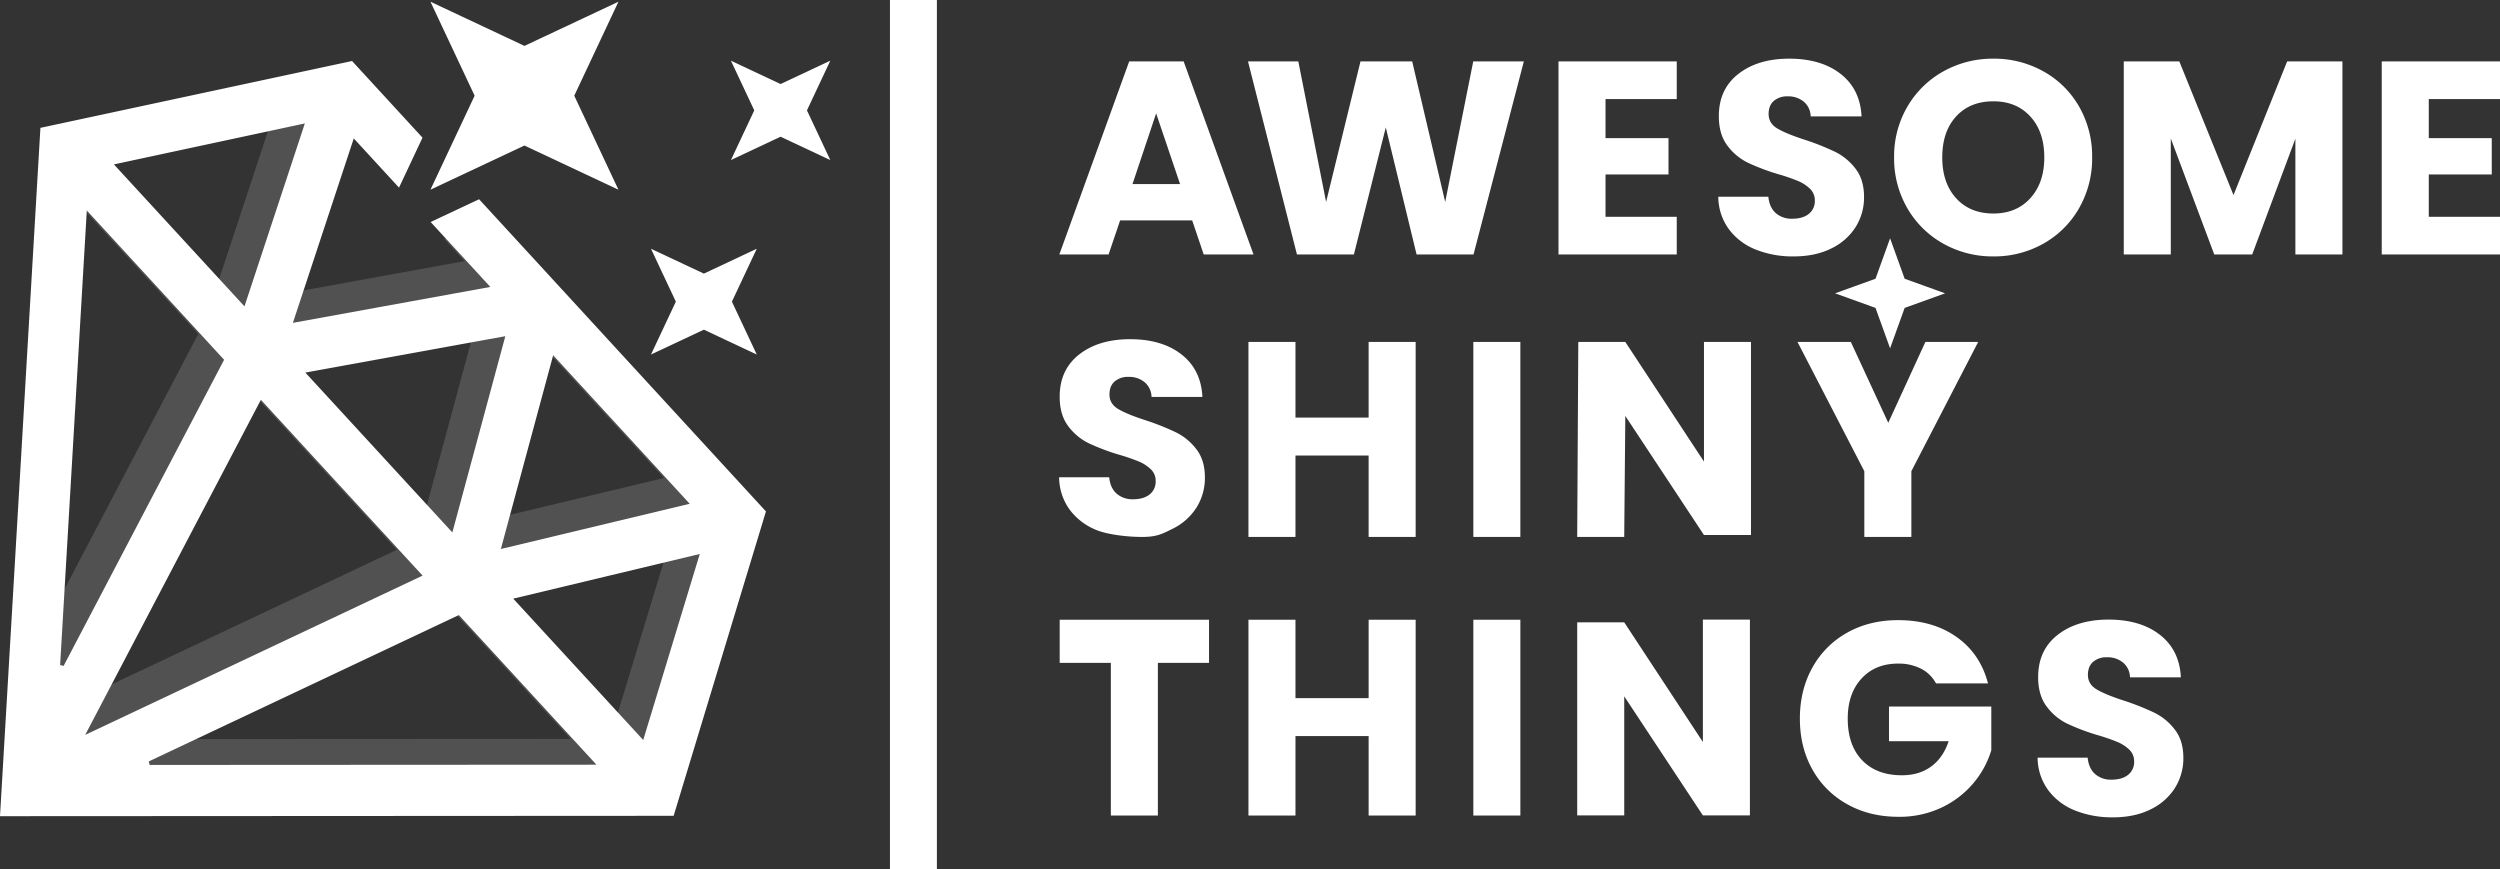<svg xmlns="http://www.w3.org/2000/svg" width="1478.006" height="513.801" viewBox="0 0 1478.006 513.801">
  <rect x="0" y="0" width="1478.006" height="513.801" fill="#333333" stroke="none"/>
  <g id="Awesome_Shiny_Things_-_White" data-name="Awesome Shiny Things - White" transform="translate(-220.997 -283.099)">
    <path id="Shadow" d="M143.661,485.828,83.323,472.589,73.49,452.218l3.805-71,86.231-164.472.356-.687L90.429,136.18l1.49-27.808,11.542-2.678,72.462,78.787L210.092,80.955l27.491-6.378,15.409,24.157L240.538,85.19,204.556,194.224l116.721-21.232-12.031-13.084,35.478-6,139.5,151.812L429.655,485.672l-69.339.038,1.263-7.233-127.434,7.3Zm159-118.839h0l-183.3,86.526.465,2.078,264.191-.147-81.353-88.457Zm142.43-36.118h0v.006L334.814,357.283l76.858,83.571L445.1,330.877ZM185.634,239.7,81.764,437.825,279.881,344.3l1.348-.638Zm172.79-26.314L327.494,327.94,439.169,301.2ZM330.148,202.12h0l-118.235,21.5,86.912,94.509,31.324-116.01Z" transform="translate(174.342 264.48)" fill="#fff" opacity="0.15"/>
    <path id="AST_-_Light" data-name="AST - Light" d="M6432.145-2394.2V-2908h27.75v513.8Zm700.6-34.648a36.576,36.576,0,0,1-15.854-12.033,32.871,32.871,0,0,1-6.262-19.187h29.593q.65,6.342,4.391,9.674a14.107,14.107,0,0,0,9.755,3.334q6.179,0,9.756-2.846a9.516,9.516,0,0,0,3.578-7.886,9.343,9.343,0,0,0-2.844-6.991,22.968,22.968,0,0,0-6.993-4.554,112.8,112.8,0,0,0-11.789-4.062,128.781,128.781,0,0,1-18.047-6.829,33.379,33.379,0,0,1-12.034-10.083q-5.04-6.666-5.039-17.4,0-15.936,11.543-24.959t30.082-9.026q18.861,0,30.406,9.026t12.356,25.122h-30.079a11.77,11.77,0,0,0-4.066-8.7,14.321,14.321,0,0,0-9.593-3.172,11.967,11.967,0,0,0-8.13,2.683q-3.088,2.685-3.089,7.725,0,5.526,5.205,8.616t16.258,6.667a149.9,149.9,0,0,1,17.966,7.155,34.154,34.154,0,0,1,11.951,9.918q5.04,6.5,5.041,16.746a32.856,32.856,0,0,1-4.96,17.723,34.708,34.708,0,0,1-14.389,12.682q-9.429,4.717-22.275,4.717A58.7,58.7,0,0,1,7132.745-2428.846Zm-134.606-3.661a52.681,52.681,0,0,1-20.648-20.569q-7.4-13.168-7.4-30.077t7.4-30.163a52.683,52.683,0,0,1,20.569-20.65q13.17-7.4,30.079-7.4,20.49,0,34.553,9.92t18.616,27.477h-30.73a20.808,20.808,0,0,0-8.859-8.7,29.025,29.025,0,0,0-13.579-3.006q-13.5,0-21.625,8.86t-8.13,23.66q0,15.769,8.537,24.631t23.5,8.864q10.242,0,17.314-5.2t10.325-14.959h-35.282v-20.488h60.487v25.853a54.585,54.585,0,0,1-10.49,19.349,55.3,55.3,0,0,1-18.779,14.47,58.036,58.036,0,0,1-25.691,5.53Q7011.393-2425.109,6998.139-2432.507ZM5929.895-2832.418l184.24-39.517,41.648,45.321-13.884,29.541-26.753-29.095-35.988,109.035,116.724-21.232-35.283-38.374,28.644-13.463,169.587,184.554-54.572,179.958-398.257.22Zm64.069,374.578.467,2.079,264.188-.148-81.347-88.462Zm215.46-96.238,76.852,83.572,33.427-109.977Zm-253.056,80.548,198.122-93.533,1.343-.633-95.593-103.954Zm-14.824-41.328,2.047.569,94.542-180.33.355-.68-81.165-88.268h-.006Zm260.559-68.569,111.669-26.729-80.738-87.812Zm-115.587-104.307,86.914,94.509,31.321-116.016Zm-113.17-123.073,77.182,83.927,35.693-108.145Zm803.694,384.958v-115.767h27.8v115.767Zm-61.9,0v-46.992h-43.25v46.992h-27.8v-115.767h27.8v46.337h43.25v-46.337h27.8v115.767Zm-152.406,0v-90.242h-30.244v-25.525h88.29v25.525h-30.243v90.242Zm350.014-.073-46.5-70.4v70.4h-27.8v-114.143h27.8l46.5,70.729v-72.355h27.8v115.769Zm95.443-164.637v-38.86l-39.51-76.419h31.542l22.114,47.8,21.951-47.8h31.217L7036-2629.419v38.86Zm-169.75,0,.649-115.279h27.8l46.5,70.727v-70.727h27.8V-2591.7h-27.8l-46.5-70.4-.65,71.54Zm-61.406,0v-115.279h27.8v115.279Zm-61.9,0v-48.129h-43.25v48.129h-27.8v-115.279h27.8v44.712h43.25v-44.712h27.8v115.279Zm-160.862-4.064a36.587,36.587,0,0,1-15.853-12.031,32.86,32.86,0,0,1-6.259-19.187h29.59q.65,6.342,4.391,9.675a14.118,14.118,0,0,0,9.755,3.332q6.179,0,9.755-2.844a9.519,9.519,0,0,0,3.578-7.887,9.348,9.348,0,0,0-2.844-6.993,23.04,23.04,0,0,0-6.992-4.552,112.306,112.306,0,0,0-11.789-4.064,128.346,128.346,0,0,1-18.047-6.828,33.365,33.365,0,0,1-12.032-10.08q-5.042-6.668-5.041-17.4,0-15.932,11.543-24.959t30.082-9.022q18.861,0,30.406,9.022t12.358,25.122H6586.8a11.774,11.774,0,0,0-4.066-8.7,14.327,14.327,0,0,0-9.593-3.17,11.954,11.954,0,0,0-8.13,2.684q-3.089,2.681-3.089,7.722,0,5.529,5.2,8.618t16.26,6.665a150.082,150.082,0,0,1,17.968,7.157,34.194,34.194,0,0,1,11.949,9.918q5.043,6.5,5.041,16.746a32.844,32.844,0,0,1-4.96,17.723A34.7,34.7,0,0,1,6599-2595.273c-6.287,3.144-9.375,4.715-17.939,4.715C6572.709-2590.559,6560.893-2591.914,6554.282-2594.623ZM6322.135-2713.1l-31.271,14.7,14.7-31.27-14.7-31.268,31.27,14.7,31.268-14.7-14.7,31.268,14.7,31.27Zm692.671-12.872-23.9-8.616,23.9-8.616,8.619-23.9,8.618,23.9,23.9,8.616-23.9,8.616-8.618,23.9Zm40.188-37.917a55.925,55.925,0,0,1-21.3-20.891,58.413,58.413,0,0,1-7.885-30.162,57.972,57.972,0,0,1,7.885-30.081,56.118,56.118,0,0,1,21.3-20.812,59.58,59.58,0,0,1,29.512-7.477,59.572,59.572,0,0,1,29.51,7.477,54.916,54.916,0,0,1,21.136,20.813,58.9,58.9,0,0,1,7.725,30.081,58.872,58.872,0,0,1-7.806,30.162,55.5,55.5,0,0,1-21.136,20.891,59.105,59.105,0,0,1-29.429,7.479A59.559,59.559,0,0,1,7054.995-2763.886Zm7.479-75.279q-8.211,8.941-8.211,24.226,0,15.12,8.211,24.146t22.033,9.022q13.657,0,21.869-9.1t8.21-24.065q0-15.12-8.21-24.145t-21.869-9.026Q7070.686-2848.11,7062.474-2839.165Zm-118.506,78.695a36.559,36.559,0,0,1-15.851-12.031,32.863,32.863,0,0,1-6.263-19.187h29.592q.653,6.342,4.393,9.675a14.118,14.118,0,0,0,9.755,3.332q6.179,0,9.756-2.844a9.52,9.52,0,0,0,3.575-7.885,9.332,9.332,0,0,0-2.845-6.993,23,23,0,0,0-6.991-4.554,112.388,112.388,0,0,0-11.786-4.064,128,128,0,0,1-18.05-6.828,33.348,33.348,0,0,1-12.032-10.08q-5.04-6.668-5.041-17.4,0-15.933,11.545-24.959t30.082-9.022q18.861,0,30.4,9.022t12.356,25.124H6976.49a11.778,11.778,0,0,0-4.066-8.7,14.325,14.325,0,0,0-9.593-3.17,11.956,11.956,0,0,0-8.129,2.683q-3.092,2.682-3.089,7.725,0,5.526,5.2,8.616t16.258,6.667a149.708,149.708,0,0,1,17.967,7.155,34.2,34.2,0,0,1,11.952,9.918q5.041,6.5,5.039,16.746a32.879,32.879,0,0,1-4.958,17.723,34.738,34.738,0,0,1-14.389,12.682q-9.434,4.717-22.278,4.715A58.731,58.731,0,0,1,6943.968-2760.471Zm370.12,2.927v-114.141h69.918v22.274H7341.9v23.09h37.234v21.461H7341.9v25.04h42.11v22.276Zm-51.051,0V-2826l-25.529,68.453H7215.07l-25.691-68.615v68.615h-27.8v-114.141h32.844l32.031,79.021,31.708-79.021h32.682v114.141Zm-435.648,0v-114.141H6897.3v22.274h-42.111v23.09h37.234v21.461h-37.234v25.04H6897.3v22.276Zm-83.9,0-18.21-75.119-18.86,75.119H6672.76l-28.942-114.141h29.755l16.422,83.085,20.324-83.085h30.567L6760.4-2788.6l16.582-83.085H6806.9l-29.753,114.141Zm-125.851,0-6.827-20.162h-42.6l-6.829,20.162h-29.106l41.3-114.141h32.2l41.3,114.141Zm-42.111-41.625h28.13l-14.146-41.787Zm-415.047,3.326,0,0h0l26.12-55.571-26.12-55.569,55.571,26.116,55.571-26.116-26.119,55.569,26.119,55.571-55.571-26.116-39.1,18.378,0,0-16.466,7.738Zm207.02-31.329-29.379,13.808,13.808-29.377-13.808-29.377,29.379,13.808,29.375-13.808-13.807,29.377,13.807,29.377Z" transform="translate(-5685.003 3191.099)" fill="#fff"/>
  </g>
</svg>
